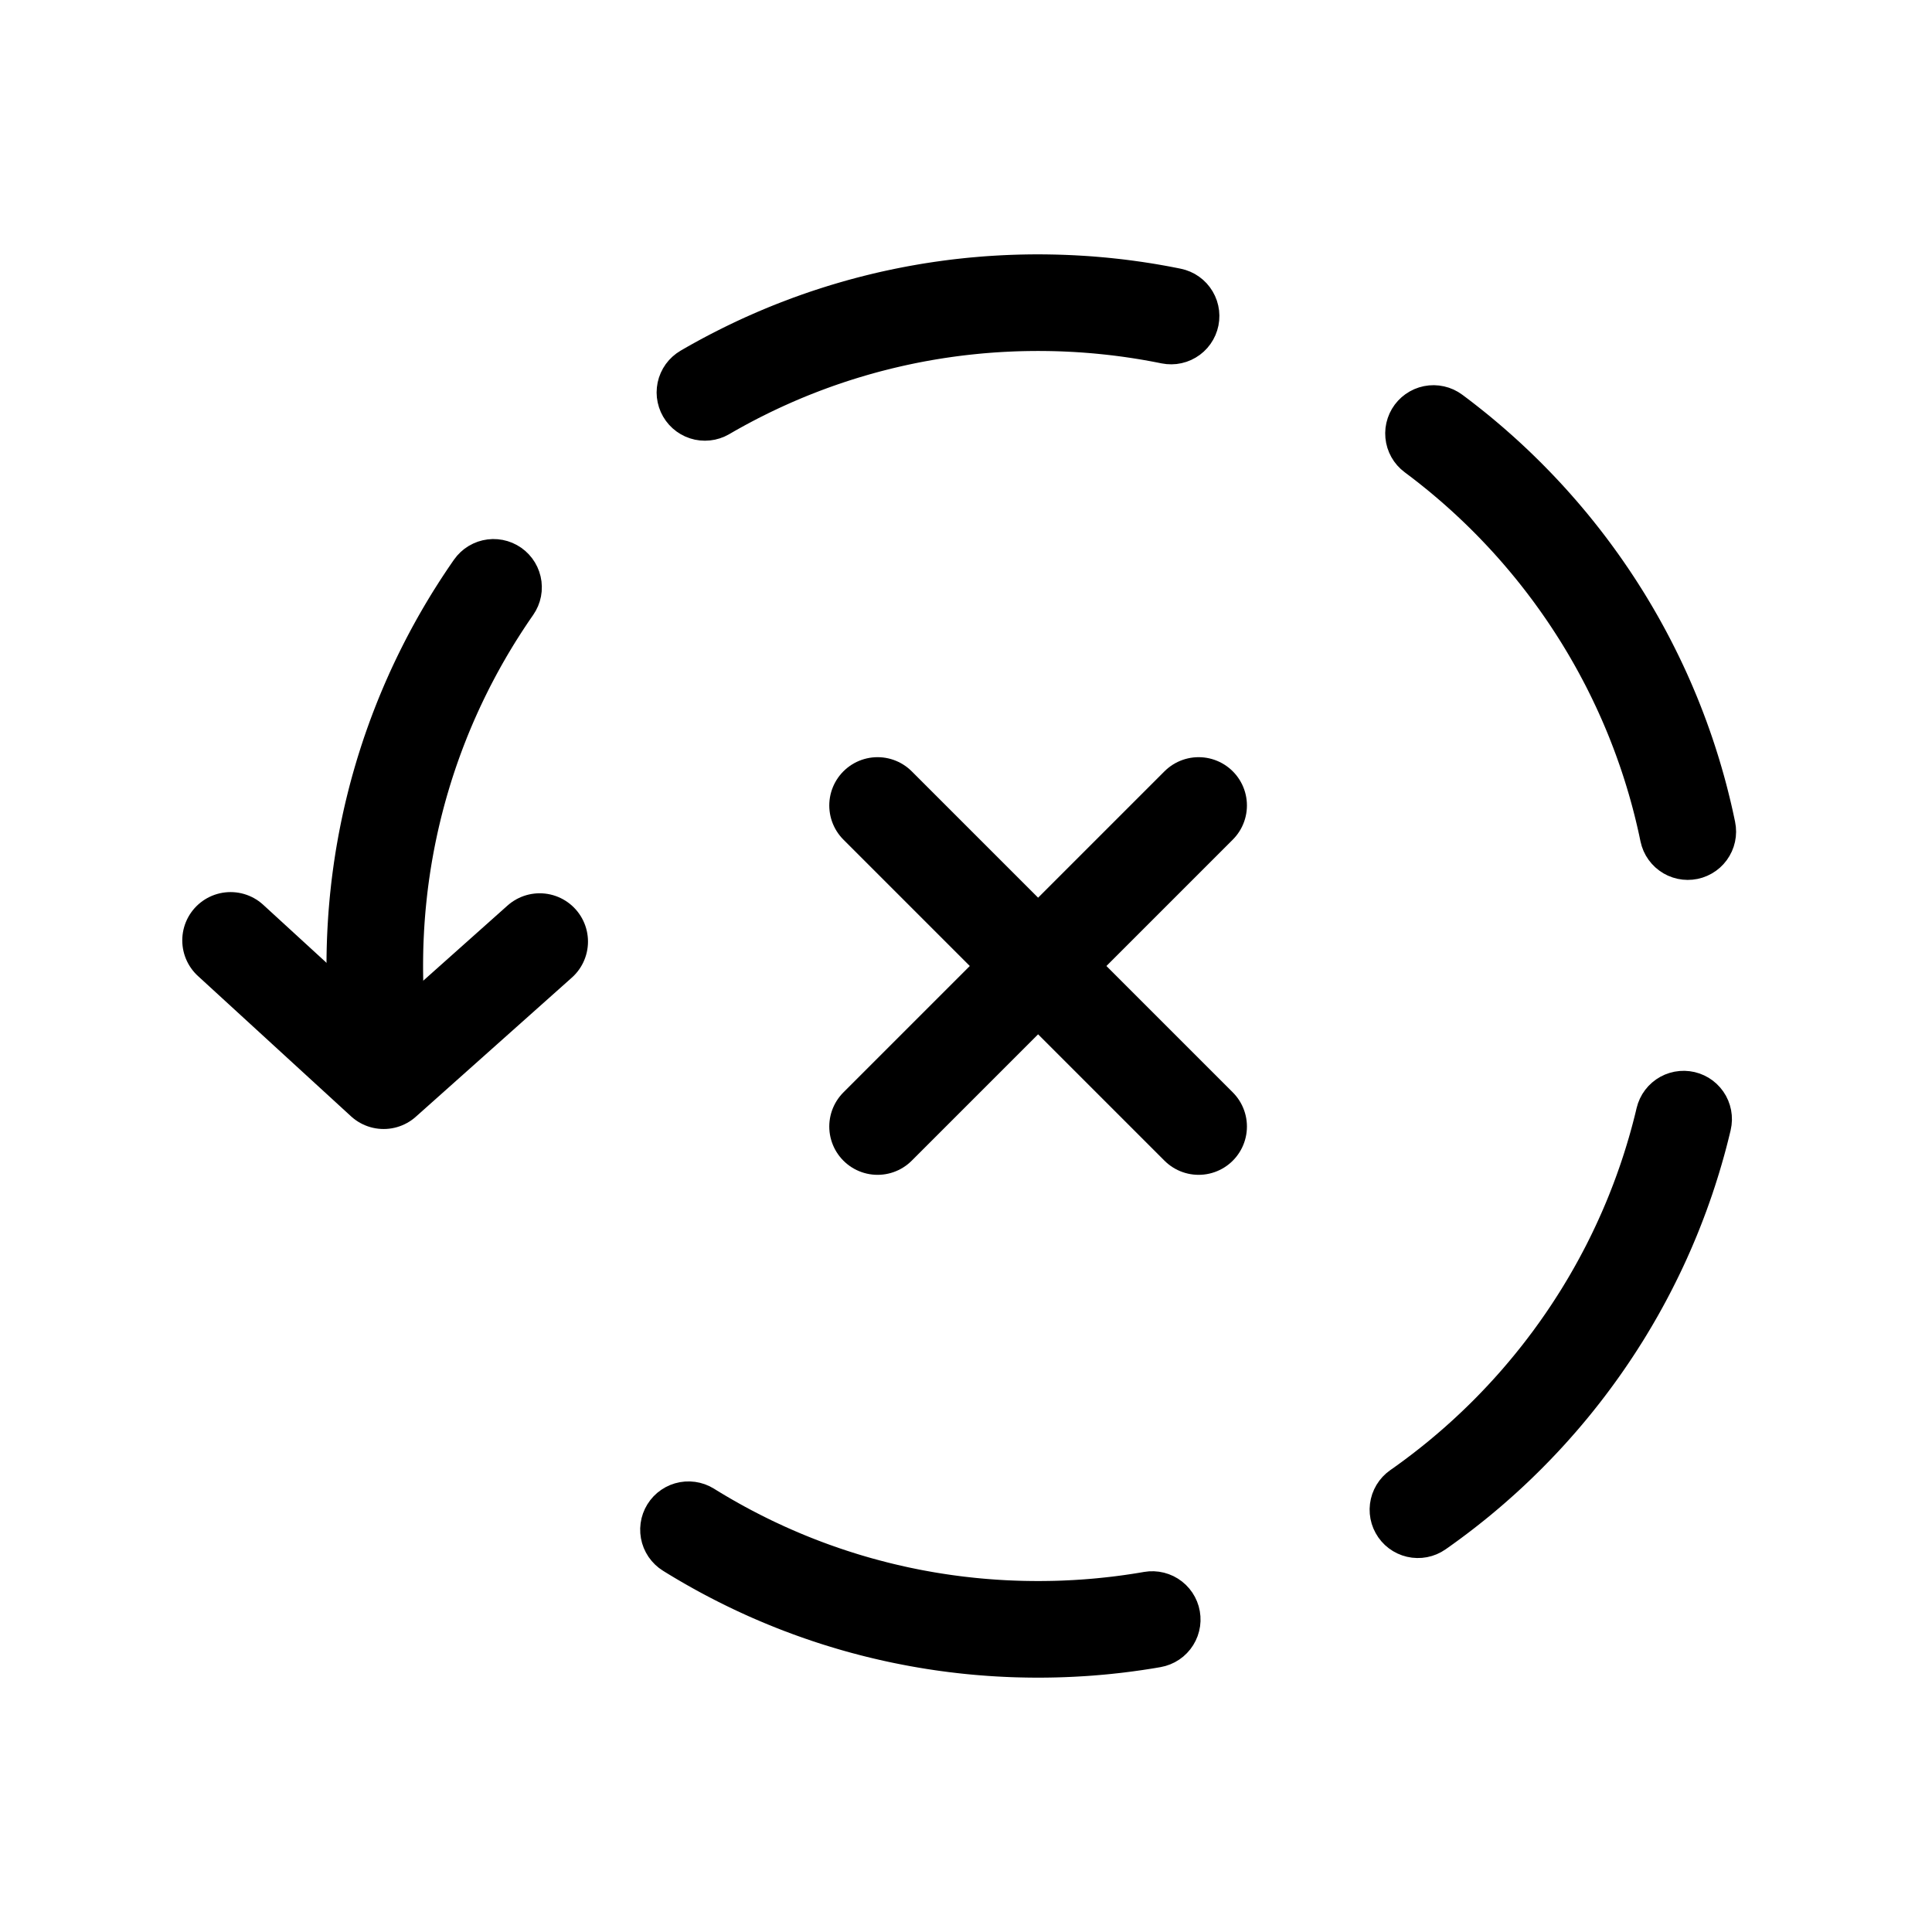 <?xml version="1.0" encoding="UTF-8" standalone="no"?><!DOCTYPE svg PUBLIC "-//W3C//DTD SVG 1.1//EN" "http://www.w3.org/Graphics/SVG/1.1/DTD/svg11.dtd"><svg width="100%" height="100%" viewBox="0 0 100 100" version="1.1" xmlns="http://www.w3.org/2000/svg" xmlns:xlink="http://www.w3.org/1999/xlink" xml:space="preserve" xmlns:serif="http://www.serif.com/" style="fill-rule:evenodd;clip-rule:evenodd;stroke-linecap:round;stroke-linejoin:round;stroke-miterlimit:1.5;"><g><g><path d="M35.973,76.7l0.257,0.049l0.251,0.075l0.241,0.101l0.229,0.126l0.147,0.091l0.162,0.099l0.162,0.097l0.163,0.097l0.164,0.096l0.164,0.095l0.165,0.094l0.165,0.093l0.166,0.092l0.167,0.092l0.167,0.09l0.168,0.089l0.169,0.088l0.169,0.087l0.169,0.087l0.17,0.085l0.171,0.084l0.171,0.084l0.172,0.082l0.173,0.081l0.173,0.08l0.173,0.08l0.174,0.078l0.175,0.077l0.175,0.076l0.176,0.076l0.176,0.074l0.177,0.073l0.177,0.072l0.178,0.071l0.178,0.07l0.179,0.069l0.18,0.068l0.18,0.067l0.18,0.066l0.181,0.064l0.181,0.064l0.182,0.063l0.183,0.061l0.183,0.061l0.183,0.059l0.184,0.058l0.184,0.058l0.185,0.056l0.185,0.055l0.186,0.054l0.186,0.053l0.187,0.051l0.187,0.051l0.188,0.049l0.188,0.049l0.188,0.047l0.189,0.046l0.19,0.045l0.19,0.044l0.19,0.043l0.19,0.042l0.192,0.04l0.191,0.039l0.192,0.039l0.192,0.037l0.193,0.035l0.193,0.035l0.194,0.034l0.194,0.032l0.194,0.031l0.195,0.03l0.195,0.029l0.196,0.028l0.196,0.026l0.196,0.026l0.197,0.024l0.197,0.022l0.198,0.022l0.197,0.021l0.199,0.019l0.198,0.018l0.199,0.017l0.2,0.015l0.199,0.015l0.2,0.013l0.201,0.012l0.2,0.011l0.201,0.009l0.202,0.008l0.201,0.007l0.203,0.006l0.202,0.004l0.203,0.003l0.203,0.002l0.203,0.001l0.206,-0.001l0.206,-0.002l0.205,-0.003l0.205,-0.004l0.205,-0.006l0.204,-0.007l0.204,-0.009l0.204,-0.01l0.203,-0.01l0.203,-0.013l0.203,-0.013l0.202,-0.015l0.202,-0.016l0.201,-0.017l0.202,-0.019l0.2,-0.02l0.201,-0.021l0.2,-0.022l0.199,-0.023l0.2,-0.025l0.198,-0.026l0.199,-0.027l0.198,-0.029l0.198,-0.029l0.197,-0.031l0.197,-0.032l0.196,-0.033l0.038,-0.007l0.26,-0.032l0.261,-0.004l0.261,0.023l0.257,0.05l0.25,0.077l0.241,0.102l0.228,0.127l0.215,0.151l0.197,0.171l0.178,0.192l0.158,0.209l0.134,0.224l0.111,0.238l0.085,0.247l0.058,0.255l0.032,0.26l0.005,0.262l-0.023,0.26l-0.051,0.257l-0.076,0.25l-0.103,0.241l-0.127,0.229l-0.15,0.214l-0.172,0.197l-0.191,0.179l-0.209,0.157l-0.225,0.135l-0.237,0.11l-0.247,0.085l-0.255,0.059l-0.054,0.009l-0.227,0.039l-0.228,0.037l-0.228,0.035l-0.229,0.035l-0.229,0.032l-0.23,0.032l-0.23,0.03l-0.231,0.029l-0.231,0.027l-0.231,0.025l-0.232,0.025l-0.232,0.023l-0.233,0.021l-0.233,0.02l-0.233,0.019l-0.234,0.017l-0.234,0.015l-0.235,0.014l-0.235,0.013l-0.235,0.011l-0.236,0.01l-0.236,0.008l-0.236,0.007l-0.237,0.005l-0.237,0.004l-0.237,0.002l-0.238,0.001l-0.235,-0.001l-0.234,-0.002l-0.234,-0.004l-0.234,-0.005l-0.233,-0.006l-0.233,-0.008l-0.233,-0.01l-0.232,-0.011l-0.232,-0.012l-0.231,-0.014l-0.232,-0.015l-0.23,-0.017l-0.231,-0.018l-0.23,-0.019l-0.229,-0.021l-0.23,-0.022l-0.229,-0.024l-0.228,-0.025l-0.228,-0.027l-0.228,-0.027l-0.227,-0.03l-0.227,-0.03l-0.226,-0.032l-0.226,-0.034l-0.226,-0.034l-0.225,-0.037l-0.224,-0.037l-0.224,-0.039l-0.224,-0.04l-0.223,-0.042l-0.223,-0.043l-0.222,-0.044l-0.222,-0.045l-0.222,-0.047l-0.22,-0.048l-0.221,-0.05l-0.22,-0.051l-0.219,-0.052l-0.219,-0.053l-0.218,-0.055l-0.218,-0.056l-0.217,-0.058l-0.093,-0.024l-0.124,-0.034l-0.217,-0.06l-0.215,-0.061l-0.216,-0.063l-0.214,-0.064l-0.214,-0.065l-0.214,-0.066l-0.213,-0.067l-0.212,-0.069l-0.212,-0.07l-0.211,-0.072l-0.211,-0.072l-0.21,-0.074l-0.21,-0.075l-0.209,-0.076l-0.208,-0.078l-0.208,-0.078l-0.207,-0.08l-0.207,-0.081l-0.206,-0.083l-0.205,-0.083l-0.205,-0.085l-0.204,-0.086l-0.204,-0.087l-0.203,-0.088l-0.202,-0.089l-0.201,-0.091l-0.201,-0.092l-0.201,-0.093l-0.199,-0.094l-0.199,-0.095l-0.199,-0.097l-0.197,-0.097l-0.197,-0.099l-0.197,-0.1l-0.195,-0.101l-0.195,-0.102l-0.194,-0.103l-0.194,-0.104l-0.193,-0.106l-0.192,-0.107l-0.191,-0.107l-0.191,-0.109l-0.19,-0.11l-0.19,-0.111l-0.188,-0.112l-0.188,-0.113l-0.187,-0.114l-0.16,-0.099l-0.215,-0.149l-0.198,-0.171l-0.179,-0.191l-0.159,-0.208l-0.135,-0.224l-0.112,-0.236l-0.086,-0.247l-0.06,-0.255l-0.033,-0.26l-0.006,-0.261l0.022,-0.261l0.048,-0.257l0.076,-0.251l0.101,-0.241l0.126,-0.229l0.149,-0.215l0.171,-0.199l0.19,-0.179l0.209,-0.158l0.223,-0.136l0.237,-0.112l0.247,-0.086l0.255,-0.06l0.259,-0.033l0.262,-0.006l0.261,0.022Zm51.485,-21.255l0.258,0.046l0.251,0.073l0.242,0.099l0.231,0.123l0.216,0.147l0.2,0.169l0.181,0.189l0.161,0.207l0.138,0.222l0.114,0.236l0.088,0.246l0.063,0.254l0.035,0.259l0.009,0.262l-0.02,0.261l-0.046,0.257l-0.009,0.04l-0.054,0.222l-0.055,0.222l-0.056,0.221l-0.057,0.22l-0.059,0.22l-0.06,0.219l-0.062,0.219l-0.063,0.219l-0.064,0.217l-0.065,0.218l-0.067,0.216l-0.068,0.216l-0.069,0.216l-0.071,0.214l-0.071,0.215l-0.074,0.214l-0.074,0.213l-0.076,0.212l-0.076,0.212l-0.079,0.211l-0.079,0.211l-0.081,0.21l-0.082,0.21l-0.083,0.209l-0.084,0.208l-0.086,0.207l-0.087,0.207l-0.088,0.207l-0.089,0.205l-0.091,0.205l-0.091,0.205l-0.093,0.203l-0.094,0.203l-0.096,0.203l-0.096,0.201l-0.098,0.201l-0.099,0.201l-0.1,0.199l-0.101,0.199l-0.102,0.198l-0.104,0.198l-0.104,0.197l-0.106,0.196l-0.107,0.195l-0.108,0.195l-0.109,0.194l-0.111,0.193l-0.111,0.192l-0.113,0.192l-0.114,0.191l-0.114,0.19l-0.116,0.19l-0.117,0.188l-0.119,0.188l-0.119,0.188l-0.12,0.186l-0.122,0.186l-0.122,0.184l-0.124,0.185l-0.125,0.183l-0.125,0.182l-0.127,0.182l-0.128,0.181l-0.129,0.18l-0.13,0.179l-0.131,0.179l-0.132,0.177l-0.133,0.177l-0.134,0.176l-0.135,0.175l-0.137,0.175l-0.098,0.124l-0.039,0.049l-0.138,0.173l-0.139,0.172l-0.14,0.171l-0.142,0.17l-0.142,0.169l-0.143,0.168l-0.144,0.168l-0.146,0.166l-0.146,0.166l-0.147,0.165l-0.148,0.164l-0.149,0.163l-0.15,0.162l-0.151,0.161l-0.152,0.16l-0.153,0.16l-0.154,0.158l-0.155,0.158l-0.155,0.157l-0.157,0.155l-0.158,0.155l-0.158,0.154l-0.159,0.153l-0.161,0.152l-0.161,0.151l-0.162,0.15l-0.163,0.149l-0.164,0.148l-0.165,0.147l-0.166,0.146l-0.166,0.146l-0.168,0.144l-0.168,0.143l-0.169,0.142l-0.17,0.142l-0.171,0.14l-0.172,0.139l-0.173,0.138l-0.173,0.137l-0.175,0.137l-0.175,0.135l-0.176,0.134l-0.177,0.133l-0.177,0.132l-0.179,0.131l-0.179,0.13l-0.18,0.129l-0.181,0.128l-0.047,0.033l-0.222,0.138l-0.236,0.115l-0.246,0.089l-0.254,0.063l-0.259,0.036l-0.261,0.008l-0.262,-0.018l-0.257,-0.046l-0.252,-0.073l-0.242,-0.098l-0.231,-0.123l-0.217,-0.147l-0.2,-0.168l-0.181,-0.189l-0.161,-0.206l-0.138,-0.223l-0.115,-0.235l-0.089,-0.246l-0.063,-0.254l-0.036,-0.259l-0.009,-0.262l0.019,-0.261l0.046,-0.257l0.072,-0.252l0.099,-0.242l0.123,-0.231l0.147,-0.217l0.168,-0.2l0.189,-0.182l0.206,-0.16l0.035,-0.025l0.157,-0.11l0.155,-0.112l0.155,-0.112l0.155,-0.113l0.153,-0.115l0.153,-0.115l0.153,-0.116l0.151,-0.117l0.151,-0.118l0.15,-0.118l0.149,-0.12l0.149,-0.12l0.148,-0.121l0.147,-0.123l0.146,-0.123l0.146,-0.124l0.145,-0.124l0.144,-0.126l0.143,-0.126l0.143,-0.128l0.142,-0.128l0.141,-0.129l0.14,-0.13l0.139,-0.13l0.139,-0.132l0.138,-0.132l0.137,-0.133l0.137,-0.134l0.135,-0.135l0.135,-0.135l0.134,-0.137l0.133,-0.137l0.132,-0.138l0.132,-0.139l0.13,-0.139l0.13,-0.14l0.129,-0.141l0.128,-0.142l0.128,-0.143l0.126,-0.143l0.126,-0.144l0.124,-0.145l0.124,-0.146l0.123,-0.146l0.122,-0.147l0.122,-0.148l0.12,-0.149l0.12,-0.149l0.029,-0.037l0.09,-0.113l0.117,-0.151l0.117,-0.151l0.116,-0.153l0.115,-0.153l0.115,-0.153l0.113,-0.155l0.112,-0.155l0.112,-0.155l0.11,-0.157l0.11,-0.157l0.109,-0.158l0.107,-0.158l0.107,-0.159l0.106,-0.16l0.105,-0.161l0.104,-0.161l0.103,-0.162l0.103,-0.162l0.101,-0.163l0.1,-0.164l0.099,-0.164l0.099,-0.166l0.097,-0.165l0.096,-0.167l0.096,-0.167l0.094,-0.167l0.093,-0.168l0.093,-0.169l0.091,-0.17l0.091,-0.17l0.089,-0.17l0.089,-0.171l0.087,-0.172l0.086,-0.173l0.086,-0.173l0.084,-0.173l0.083,-0.175l0.083,-0.174l0.081,-0.176l0.08,-0.175l0.079,-0.177l0.079,-0.177l0.077,-0.178l0.076,-0.178l0.075,-0.178l0.074,-0.18l0.073,-0.179l0.071,-0.181l0.071,-0.181l0.07,-0.181l0.068,-0.182l0.068,-0.182l0.066,-0.183l0.065,-0.184l0.065,-0.184l0.063,-0.184l0.062,-0.185l0.061,-0.186l0.06,-0.186l0.058,-0.186l0.058,-0.187l0.056,-0.188l0.056,-0.187l0.054,-0.189l0.053,-0.189l0.052,-0.189l0.051,-0.19l0.049,-0.19l0.049,-0.191l0.047,-0.191l0.046,-0.192l0.006,-0.025l0.073,-0.251l0.099,-0.242l0.123,-0.231l0.147,-0.216l0.169,-0.2l0.189,-0.181l0.207,-0.161l0.222,-0.138l0.236,-0.114l0.246,-0.088l0.254,-0.063l0.259,-0.035l0.262,-0.009l0.261,0.02Zm-61.698,-27.535l0.259,0.036l0.254,0.063l0.246,0.089l0.235,0.114l0.223,0.139l0.206,0.16l0.189,0.182l0.168,0.2l0.147,0.217l0.123,0.231l0.098,0.242l0.073,0.252l0.046,0.257l0.018,0.261l-0.008,0.262l-0.036,0.259l-0.063,0.254l-0.089,0.246l-0.115,0.235l-0.138,0.222l-0.043,0.062l-0.109,0.158l-0.108,0.158l-0.106,0.159l-0.106,0.16l-0.105,0.161l-0.104,0.161l-0.103,0.162l-0.103,0.162l-0.101,0.163l-0.1,0.164l-0.099,0.164l-0.099,0.166l-0.097,0.165l-0.096,0.167l-0.096,0.166l-0.094,0.168l-0.093,0.168l-0.093,0.169l-0.091,0.17l-0.091,0.17l-0.089,0.17l-0.089,0.171l-0.087,0.172l-0.086,0.173l-0.086,0.173l-0.084,0.173l-0.083,0.174l-0.083,0.175l-0.081,0.176l-0.08,0.175l-0.079,0.177l-0.079,0.177l-0.077,0.178l-0.076,0.178l-0.075,0.178l-0.074,0.18l-0.073,0.179l-0.071,0.181l-0.071,0.181l-0.07,0.181l-0.068,0.182l-0.068,0.182l-0.066,0.183l-0.066,0.184l-0.064,0.184l-0.063,0.184l-0.062,0.185l-0.038,0.116l-0.023,0.07l-0.06,0.186l-0.058,0.186l-0.058,0.187l-0.056,0.188l-0.056,0.188l-0.054,0.188l-0.053,0.189l-0.052,0.189l-0.051,0.19l-0.049,0.19l-0.049,0.191l-0.047,0.191l-0.046,0.192l-0.045,0.192l-0.044,0.193l-0.043,0.193l-0.041,0.193l-0.041,0.194l-0.039,0.194l-0.038,0.195l-0.037,0.195l-0.035,0.196l-0.035,0.196l-0.033,0.196l-0.032,0.197l-0.031,0.197l-0.029,0.198l-0.029,0.198l-0.027,0.199l-0.026,0.198l-0.025,0.2l-0.023,0.199l-0.022,0.2l-0.021,0.201l-0.02,0.2l-0.019,0.202l-0.017,0.201l-0.016,0.202l-0.015,0.202l-0.013,0.203l-0.013,0.203l-0.01,0.203l-0.01,0.204l-0.009,0.204l-0.007,0.204l-0.006,0.205l-0.004,0.205l-0.003,0.205l-0.002,0.206l-0.001,0.205l0.001,0.244l0.003,0.242l0.004,0.242l0.007,0.241l0.008,0.242l0.01,0.24l0.011,0.24l0.014,0.24l0.015,0.239l0.017,0.239l0.019,0.238l0.02,0.238l0.022,0.237l0.024,0.237l0.026,0.236l0.028,0.245l0.017,0.261l-0.011,0.262l-0.038,0.258l-0.065,0.254l-0.091,0.245l-0.117,0.235l-0.14,0.221l-0.162,0.205l-0.183,0.187l-0.202,0.167l-0.218,0.144l-0.232,0.122l-0.243,0.096l-0.252,0.071l-0.258,0.043l-0.261,0.017l-0.262,-0.011l-0.258,-0.038l-0.254,-0.065l-0.245,-0.091l-0.235,-0.117l-0.221,-0.14l-0.205,-0.162l-0.187,-0.183l-0.167,-0.202l-0.144,-0.218l-0.122,-0.232l-0.096,-0.243l-0.071,-0.252l-0.043,-0.258l-0.031,-0.263l-0.029,-0.273l-0.028,-0.274l-0.026,-0.274l-0.023,-0.274l-0.022,-0.276l-0.02,-0.275l-0.017,-0.277l-0.016,-0.277l-0.013,-0.277l-0.012,-0.278l-0.009,-0.278l-0.008,-0.279l-0.005,-0.28l-0.003,-0.28l-0.001,-0.279l0.001,-0.239l0.002,-0.237l0.004,-0.237l0.005,-0.237l0.007,-0.236l0.008,-0.236l0.01,-0.236l0.011,-0.235l0.013,-0.235l0.014,-0.235l0.015,-0.234l0.017,-0.234l0.019,-0.233l0.02,-0.233l0.021,-0.233l0.023,-0.232l0.025,-0.232l0.025,-0.231l0.027,-0.231l0.029,-0.231l0.03,-0.23l0.032,-0.23l0.032,-0.229l0.035,-0.229l0.035,-0.228l0.037,-0.228l0.039,-0.227l0.04,-0.227l0.041,-0.227l0.043,-0.226l0.044,-0.225l0.045,-0.225l0.047,-0.225l0.048,-0.224l0.049,-0.224l0.051,-0.223l0.052,-0.222l0.054,-0.222l0.055,-0.222l0.056,-0.221l0.057,-0.22l0.059,-0.22l0.06,-0.219l0.062,-0.219l0.063,-0.219l0.064,-0.217l0.065,-0.218l0.067,-0.216l0.068,-0.216l0.069,-0.216l0.028,-0.084l0.043,-0.131l0.071,-0.214l0.074,-0.214l0.074,-0.213l0.076,-0.212l0.076,-0.212l0.079,-0.211l0.079,-0.211l0.081,-0.21l0.082,-0.21l0.083,-0.209l0.084,-0.208l0.086,-0.207l0.087,-0.207l0.088,-0.207l0.089,-0.205l0.091,-0.205l0.091,-0.205l0.093,-0.203l0.094,-0.203l0.096,-0.203l0.096,-0.201l0.098,-0.201l0.099,-0.201l0.1,-0.199l0.101,-0.199l0.102,-0.198l0.104,-0.198l0.104,-0.197l0.106,-0.196l0.107,-0.195l0.108,-0.195l0.109,-0.194l0.111,-0.193l0.111,-0.192l0.113,-0.192l0.114,-0.191l0.114,-0.19l0.116,-0.19l0.117,-0.188l0.119,-0.188l0.119,-0.188l0.12,-0.186l0.122,-0.186l0.122,-0.184l0.124,-0.185l0.125,-0.183l0.125,-0.182l0.052,-0.074l0.161,-0.207l0.181,-0.188l0.2,-0.169l0.217,-0.146l0.231,-0.123l0.242,-0.099l0.252,-0.072l0.257,-0.046l0.261,-0.019l0.262,0.009Zm48.725,-7.956l0.258,0.044l0.252,0.07l0.243,0.096l0.232,0.122l0.218,0.145l0.078,0.058l0.177,0.133l0.176,0.134l0.175,0.135l0.175,0.137l0.173,0.137l0.173,0.138l0.172,0.139l0.171,0.14l0.17,0.142l0.169,0.142l0.168,0.143l0.168,0.144l0.166,0.146l0.166,0.146l0.165,0.147l0.164,0.148l0.163,0.149l0.162,0.15l0.161,0.151l0.161,0.152l0.159,0.153l0.158,0.154l0.158,0.155l0.157,0.155l0.155,0.157l0.155,0.158l0.154,0.158l0.153,0.159l0.152,0.161l0.151,0.161l0.15,0.162l0.149,0.163l0.148,0.164l0.147,0.165l0.146,0.166l0.146,0.166l0.144,0.168l0.143,0.168l0.142,0.169l0.142,0.17l0.14,0.171l0.139,0.172l0.138,0.173l0.137,0.173l0.137,0.175l0.135,0.175l0.134,0.176l0.133,0.177l0.132,0.177l0.131,0.179l0.13,0.179l0.129,0.18l0.128,0.181l0.127,0.182l0.125,0.182l0.125,0.183l0.124,0.185l0.122,0.184l0.122,0.186l0.12,0.186l0.119,0.188l0.119,0.188l0.117,0.188l0.116,0.19l0.114,0.19l0.114,0.191l0.113,0.192l0.111,0.192l0.111,0.193l0.109,0.194l0.108,0.195l0.107,0.195l0.106,0.196l0.104,0.197l0.104,0.198l0.102,0.198l0.101,0.199l0.1,0.199l0.099,0.201l0.098,0.201l0.096,0.201l0.096,0.203l0.094,0.203l0.093,0.203l0.091,0.205l0.091,0.205l0.089,0.205l0.088,0.207l0.087,0.207l0.086,0.207l0.084,0.208l0.083,0.209l0.082,0.21l0.081,0.21l0.079,0.211l0.079,0.211l0.076,0.212l0.076,0.212l0.074,0.213l0.074,0.214l0.071,0.215l0.071,0.214l0.069,0.216l0.068,0.216l0.067,0.216l0.065,0.218l0.064,0.217l0.063,0.219l0.062,0.219l0.06,0.219l0.059,0.22l0.057,0.22l0.056,0.221l0.055,0.222l0.054,0.222l0.052,0.222l0.051,0.223l0.049,0.224l0.048,0.224l0.037,0.177l0.04,0.258l0.013,0.262l-0.015,0.261l-0.042,0.258l-0.069,0.253l-0.095,0.244l-0.12,0.232l-0.143,0.219l-0.166,0.203l-0.185,0.184l-0.205,0.164l-0.22,0.141l-0.233,0.118l-0.245,0.093l-0.253,0.067l-0.259,0.039l-0.261,0.013l-0.261,-0.015l-0.259,-0.042l-0.252,-0.069l-0.244,-0.094l-0.233,-0.12l-0.218,-0.144l-0.203,-0.165l-0.184,-0.186l-0.164,-0.204l-0.142,-0.22l-0.118,-0.234l-0.092,-0.244l-0.067,-0.253l-0.034,-0.162l-0.041,-0.193l-0.043,-0.193l-0.044,-0.193l-0.045,-0.192l-0.046,-0.192l-0.047,-0.191l-0.049,-0.191l-0.049,-0.19l-0.051,-0.19l-0.052,-0.189l-0.053,-0.189l-0.054,-0.189l-0.056,-0.187l-0.056,-0.188l-0.058,-0.187l-0.058,-0.186l-0.06,-0.186l-0.061,-0.186l-0.062,-0.185l-0.063,-0.184l-0.065,-0.184l-0.065,-0.184l-0.066,-0.183l-0.068,-0.182l-0.068,-0.182l-0.07,-0.181l-0.071,-0.181l-0.071,-0.181l-0.073,-0.179l-0.074,-0.18l-0.075,-0.178l-0.076,-0.178l-0.077,-0.178l-0.079,-0.177l-0.079,-0.177l-0.08,-0.175l-0.081,-0.176l-0.083,-0.174l-0.083,-0.175l-0.084,-0.173l-0.086,-0.173l-0.086,-0.173l-0.087,-0.172l-0.089,-0.171l-0.089,-0.17l-0.091,-0.17l-0.071,-0.133l-0.02,-0.037l-0.093,-0.169l-0.093,-0.168l-0.094,-0.167l-0.096,-0.167l-0.096,-0.167l-0.097,-0.165l-0.099,-0.166l-0.099,-0.164l-0.1,-0.164l-0.101,-0.163l-0.103,-0.162l-0.103,-0.162l-0.104,-0.161l-0.105,-0.161l-0.106,-0.16l-0.107,-0.159l-0.107,-0.158l-0.109,-0.158l-0.11,-0.157l-0.11,-0.157l-0.112,-0.155l-0.112,-0.155l-0.113,-0.155l-0.115,-0.153l-0.115,-0.153l-0.116,-0.153l-0.117,-0.151l-0.118,-0.151l-0.118,-0.15l-0.12,-0.149l-0.12,-0.149l-0.122,-0.148l-0.122,-0.147l-0.123,-0.146l-0.124,-0.146l-0.124,-0.145l-0.126,-0.144l-0.126,-0.143l-0.128,-0.143l-0.128,-0.142l-0.129,-0.141l-0.13,-0.14l-0.13,-0.139l-0.132,-0.139l-0.132,-0.138l-0.133,-0.137l-0.134,-0.137l-0.135,-0.135l-0.135,-0.135l-0.137,-0.134l-0.137,-0.133l-0.138,-0.132l-0.139,-0.132l-0.139,-0.13l-0.14,-0.13l-0.141,-0.129l-0.142,-0.128l-0.143,-0.128l-0.143,-0.126l-0.144,-0.126l-0.145,-0.124l-0.146,-0.124l-0.146,-0.123l-0.147,-0.123l-0.148,-0.121l-0.149,-0.12l-0.149,-0.12l-0.15,-0.118l-0.151,-0.118l-0.151,-0.117l-0.153,-0.116l-0.153,-0.115l-0.066,-0.05l-0.201,-0.166l-0.183,-0.187l-0.163,-0.206l-0.14,-0.221l-0.116,-0.234l-0.091,-0.245l-0.065,-0.254l-0.038,-0.259l-0.011,-0.261l0.016,-0.261l0.044,-0.258l0.071,-0.252l0.096,-0.244l0.121,-0.231l0.145,-0.218l0.167,-0.202l0.187,-0.183l0.205,-0.162l0.221,-0.14l0.235,-0.117l0.245,-0.091l0.254,-0.065l0.259,-0.038l0.261,-0.011l0.261,0.017Zm-20.515,-6.787l0.237,0.002l0.237,0.004l0.237,0.005l0.236,0.007l0.236,0.008l0.236,0.01l0.235,0.011l0.235,0.013l0.235,0.014l0.234,0.015l0.234,0.017l0.233,0.019l0.233,0.02l0.233,0.021l0.232,0.023l0.232,0.025l0.231,0.025l0.231,0.027l0.231,0.029l0.23,0.03l0.23,0.032l0.229,0.032l0.229,0.035l0.228,0.035l0.228,0.037l0.227,0.039l0.227,0.04l0.227,0.041l0.226,0.043l0.225,0.044l0.185,0.037l0.254,0.065l0.245,0.091l0.235,0.116l0.221,0.141l0.205,0.162l0.187,0.183l0.166,0.202l0.145,0.218l0.121,0.232l0.097,0.243l0.07,0.252l0.044,0.258l0.016,0.261l-0.011,0.262l-0.038,0.259l-0.065,0.253l-0.091,0.245l-0.117,0.235l-0.14,0.221l-0.162,0.205l-0.183,0.187l-0.202,0.167l-0.218,0.144l-0.232,0.122l-0.243,0.096l-0.252,0.07l-0.258,0.044l-0.261,0.016l-0.262,-0.011l-0.259,-0.038l-0.169,-0.034l-0.195,-0.038l-0.195,-0.037l-0.196,-0.035l-0.196,-0.035l-0.196,-0.033l-0.197,-0.032l-0.197,-0.031l-0.198,-0.029l-0.198,-0.029l-0.199,-0.027l-0.198,-0.026l-0.2,-0.025l-0.199,-0.023l-0.2,-0.022l-0.201,-0.021l-0.2,-0.02l-0.202,-0.019l-0.201,-0.017l-0.202,-0.016l-0.202,-0.015l-0.203,-0.013l-0.203,-0.013l-0.203,-0.01l-0.204,-0.01l-0.204,-0.009l-0.204,-0.007l-0.205,-0.006l-0.205,-0.004l-0.205,-0.003l-0.206,-0.002l-0.206,-0.001l-0.206,0.001l-0.206,0.002l-0.205,0.003l-0.205,0.004l-0.205,0.006l-0.204,0.007l-0.204,0.009l-0.204,0.01l-0.203,0.01l-0.203,0.013l-0.203,0.013l-0.202,0.015l-0.202,0.016l-0.201,0.017l0,0l-0.202,0.019l-0.2,0.02l-0.201,0.021l-0.2,0.022l-0.199,0.023l-0.2,0.025l-0.198,0.026l-0.199,0.027l-0.198,0.029l-0.198,0.029l-0.197,0.031l-0.197,0.032l-0.196,0.033l-0.196,0.035l-0.196,0.035l-0.195,0.037l-0.195,0.038l-0.194,0.039l-0.194,0.041l-0.193,0.041l-0.193,0.043l-0.193,0.044l-0.192,0.045l-0.192,0.046l-0.191,0.047l-0.191,0.049l-0.19,0.049l-0.19,0.051l-0.189,0.052l-0.189,0.053l-0.188,0.054l-0.188,0.056l-0.188,0.056l-0.187,0.058l-0.186,0.058l-0.186,0.06l-0.186,0.061l-0.185,0.062l-0.184,0.063l-0.184,0.064l-0.184,0.066l-0.183,0.066l-0.182,0.068l-0.182,0.068l-0.181,0.07l-0.181,0.071l-0.181,0.071l-0.179,0.073l-0.18,0.074l-0.178,0.075l-0.178,0.076l-0.178,0.077l-0.177,0.079l-0.177,0.079l-0.175,0.08l-0.176,0.081l-0.175,0.083l-0.174,0.083l-0.173,0.084l-0.173,0.086l-0.173,0.086l-0.172,0.087l-0.171,0.089l-0.17,0.089l-0.171,0.091l-0.169,0.091l-0.169,0.093l-0.168,0.093l-0.168,0.094l-0.166,0.096l-0.156,0.09l-0.233,0.119l-0.244,0.094l-0.252,0.068l-0.259,0.041l-0.261,0.014l-0.261,-0.013l-0.259,-0.04l-0.253,-0.068l-0.244,-0.093l-0.234,-0.119l-0.219,-0.142l-0.204,-0.164l-0.185,-0.185l-0.165,-0.203l-0.143,-0.219l-0.119,-0.233l-0.094,-0.245l-0.068,-0.252l-0.042,-0.259l-0.014,-0.261l0.014,-0.261l0.04,-0.259l0.067,-0.253l0.094,-0.244l0.118,-0.233l0.142,-0.22l0.165,-0.204l0.185,-0.185l0.203,-0.165l0.219,-0.143l0.168,-0.097l0.193,-0.111l0.194,-0.109l0.195,-0.108l0.195,-0.107l0.196,-0.106l0.197,-0.104l0.198,-0.104l0.198,-0.102l0.199,-0.101l0.199,-0.1l0.201,-0.099l0.201,-0.098l0.201,-0.096l0.203,-0.096l0.203,-0.094l0.203,-0.093l0.205,-0.091l0.205,-0.091l0.205,-0.089l0.207,-0.088l0.207,-0.087l0.207,-0.086l0.208,-0.084l0.209,-0.083l0.21,-0.082l0.21,-0.081l0.211,-0.079l0.211,-0.079l0.212,-0.076l0.212,-0.076l0.213,-0.074l0.214,-0.074l0.214,-0.071l0.215,-0.071l0.216,-0.069l0.216,-0.068l0.216,-0.067l0.218,-0.065l0.217,-0.064l0.219,-0.063l0.218,-0.062l0.22,-0.06l0.22,-0.059l0.22,-0.057l0.221,-0.056l0.222,-0.055l0.222,-0.054l0.222,-0.052l0.223,-0.051l0.224,-0.049l0.224,-0.048l0.225,-0.047l0.225,-0.045l0.225,-0.044l0.226,-0.043l0.227,-0.041l0.227,-0.04l0.227,-0.039l0.228,-0.037l0.228,-0.035l0.229,-0.035l0.229,-0.032l0.23,-0.032l0.23,-0.03l0.231,-0.029l0.231,-0.027l0.231,-0.025l0.232,-0.025l0.232,-0.023l0.233,-0.021l0.016,-0.001l0.217,-0.019l0.233,-0.019l0.234,-0.017l0.234,-0.015l0.235,-0.014l0.235,-0.013l0.235,-0.011l0.236,-0.01l0.236,-0.008l0.236,-0.007l0.237,-0.005l0.237,-0.004l0.237,-0.002l0.238,-0.001l0.238,0.001Z"/><path d="M11.934,48.674l7.924,7.263l8.076,-7.201" style="fill:none;stroke:#000;stroke-width:5px;"/></g><g><path d="M45.423,58.309l16.618,-16.618" style="fill:none;stroke:#000;stroke-width:5px;"/><path d="M62.041,58.309l-16.618,-16.618" style="fill:none;stroke:#000;stroke-width:5px;"/></g></g></svg>